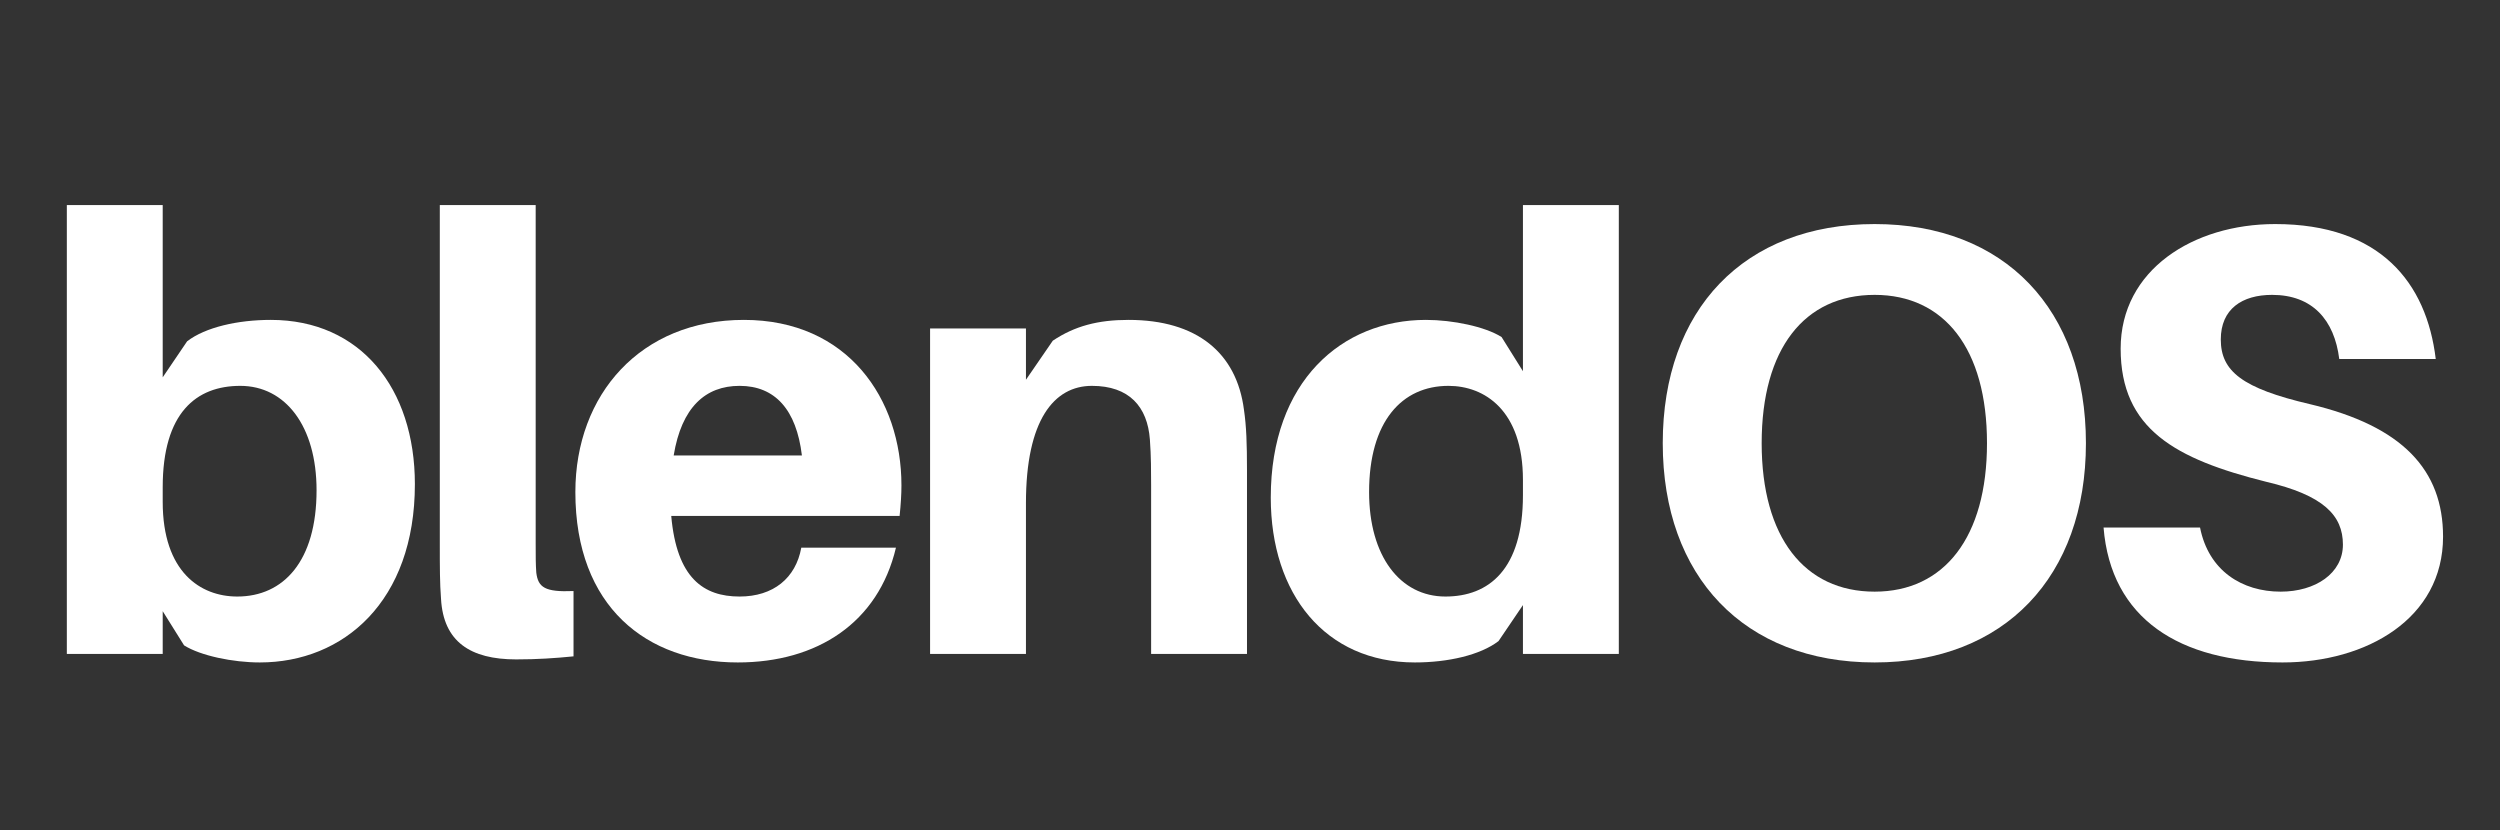 <svg xmlns="http://www.w3.org/2000/svg" xmlns:xlink="http://www.w3.org/1999/xlink" width="256" zoomAndPan="magnify" viewBox="0 0 192 63.75" height="85" preserveAspectRatio="xMidYMid meet" version="1.0"><rect x="0" y="0" width="192" height="63.75" fill="#333333" stroke="none"/><defs><g/><clipPath id="ba2681adc5"><path d="M 0.375 0 L 191.625 0 L 191.625 63.5 L 0.375 63.5 Z M 0.375 0 " clip-rule="nonzero"/></clipPath></defs><g fill="#FFFFFF" fill-opacity="1"><g transform="translate(2.367, 50.22)"><g><path d="M 18.43 -25.652 C 15.898 -25.652 13.41 -25.09 12.004 -24.008 L 10.129 -21.242 L 10.129 -34.469 L 2.766 -34.469 L 2.766 0 L 10.129 0 L 10.129 -3.281 L 11.77 -0.656 C 13.035 0.141 15.523 0.656 17.586 0.656 C 24.008 0.656 29.496 -4.031 29.496 -13.035 C 29.496 -20.398 25.324 -25.652 18.43 -25.652 Z M 15.852 -4.406 C 13.035 -4.406 10.129 -6.285 10.129 -11.676 L 10.129 -12.801 C 10.129 -18.523 12.707 -20.586 16.086 -20.586 C 19.555 -20.586 21.945 -17.492 21.945 -12.566 C 21.945 -7.129 19.414 -4.406 15.852 -4.406 Z M 15.852 -4.406 "/></g></g></g><g fill="#FFFFFF" fill-opacity="1"><g transform="translate(31.199, 50.22)"><g><path d="M 9.941 -34.469 L 2.578 -34.469 L 2.578 -8.395 C 2.578 -6.66 2.578 -5.441 2.672 -4.219 C 2.859 -0.938 4.926 0.422 8.441 0.422 C 10.082 0.422 11.441 0.328 12.848 0.188 L 12.848 -4.828 C 10.645 -4.734 10.129 -5.113 9.988 -6.238 C 9.941 -6.895 9.941 -7.457 9.941 -8.535 Z M 9.941 -34.469 "/></g></g></g><g fill="#FFFFFF" fill-opacity="1"><g transform="translate(42.969, 50.22)"><g><path d="M 26.262 -12.941 C 26.262 -19.602 22.133 -25.652 14.16 -25.652 C 6.238 -25.652 1.219 -19.93 1.219 -12.426 C 1.219 -3.609 6.707 0.656 13.691 0.656 C 19.789 0.656 24.477 -2.391 25.84 -8.16 L 18.57 -8.16 C 18.148 -5.816 16.414 -4.406 13.832 -4.406 C 11.066 -4.406 9.004 -5.816 8.582 -10.598 L 26.121 -10.598 C 26.215 -11.488 26.262 -12.285 26.262 -12.941 Z M 13.832 -20.586 C 16.555 -20.586 18.195 -18.758 18.617 -15.242 L 8.77 -15.242 C 9.379 -18.945 11.207 -20.586 13.832 -20.586 Z M 13.832 -20.586 "/></g></g></g><g fill="#FFFFFF" fill-opacity="1"><g transform="translate(68.664, 50.22)"><g><path d="M 26.871 -18.758 C 26.309 -23.117 23.258 -25.652 18.008 -25.652 C 15.664 -25.652 13.879 -25.184 12.191 -24.055 L 10.129 -21.055 L 10.129 -24.996 L 2.766 -24.996 L 2.766 0 L 10.129 0 L 10.129 -11.582 C 10.129 -17.961 12.285 -20.586 15.195 -20.586 C 18.055 -20.586 19.461 -18.992 19.648 -16.461 C 19.742 -15.195 19.742 -13.926 19.742 -12.988 L 19.742 0 L 27.105 0 L 27.105 -14.113 C 27.105 -16.133 27.059 -17.492 26.871 -18.758 Z M 26.871 -18.758 "/></g></g></g><g fill="#FFFFFF" fill-opacity="1"><g transform="translate(96.376, 50.22)"><g><path d="M 27.949 -34.469 L 20.586 -34.469 L 20.586 -21.711 L 18.945 -24.336 C 17.68 -25.137 15.195 -25.652 13.129 -25.652 C 6.707 -25.652 1.219 -20.961 1.219 -12.004 C 1.219 -4.594 5.395 0.656 12.285 0.656 C 14.82 0.656 17.305 0.094 18.711 -0.984 L 20.586 -3.75 L 20.586 0 L 27.949 0 Z M 14.629 -4.406 C 11.16 -4.406 8.77 -7.504 8.77 -12.426 C 8.77 -17.867 11.301 -20.586 14.867 -20.586 C 17.633 -20.586 20.586 -18.711 20.586 -13.363 L 20.586 -12.191 C 20.586 -6.473 17.961 -4.406 14.629 -4.406 Z M 14.629 -4.406 "/></g></g></g><g fill="#FFFFFF" fill-opacity="1"><g transform="translate(125.261, 50.22)"><g><path d="M 18.711 -33.012 C 8.676 -33.012 2.438 -26.449 2.438 -16.18 C 2.438 -5.957 8.676 0.656 18.711 0.656 C 28.699 0.656 34.938 -5.957 34.938 -16.18 C 34.938 -26.449 28.699 -33.012 18.711 -33.012 Z M 18.711 -4.781 C 13.316 -4.781 10.035 -8.957 10.035 -16.18 C 10.035 -23.445 13.316 -27.574 18.711 -27.574 C 24.055 -27.574 27.34 -23.445 27.34 -16.18 C 27.34 -8.957 24.055 -4.781 18.711 -4.781 Z M 18.711 -4.781 "/></g></g></g><g fill="#FFFFFF" fill-opacity="1"><g transform="translate(159.725, 50.22)"><g><path d="M 15.008 -33.012 C 8.723 -33.012 3.141 -29.496 3.141 -23.445 C 3.141 -17.258 7.363 -14.961 14.301 -13.223 C 18.711 -12.191 20.211 -10.645 20.211 -8.395 C 20.211 -6.191 18.102 -4.781 15.43 -4.781 C 12.473 -4.781 9.895 -6.379 9.238 -9.707 L 1.828 -9.707 C 2.391 -2.719 7.645 0.656 15.57 0.656 C 22.039 0.656 27.902 -2.719 27.902 -9.004 C 27.902 -14.113 24.809 -17.492 17.68 -19.18 C 12.473 -20.398 10.832 -21.711 10.832 -24.148 C 10.832 -26.496 12.473 -27.574 14.773 -27.574 C 17.867 -27.574 19.555 -25.652 19.93 -22.648 L 27.34 -22.648 C 26.637 -28.512 23.07 -33.012 15.008 -33.012 Z M 15.008 -33.012 "/></g></g></g></svg>
